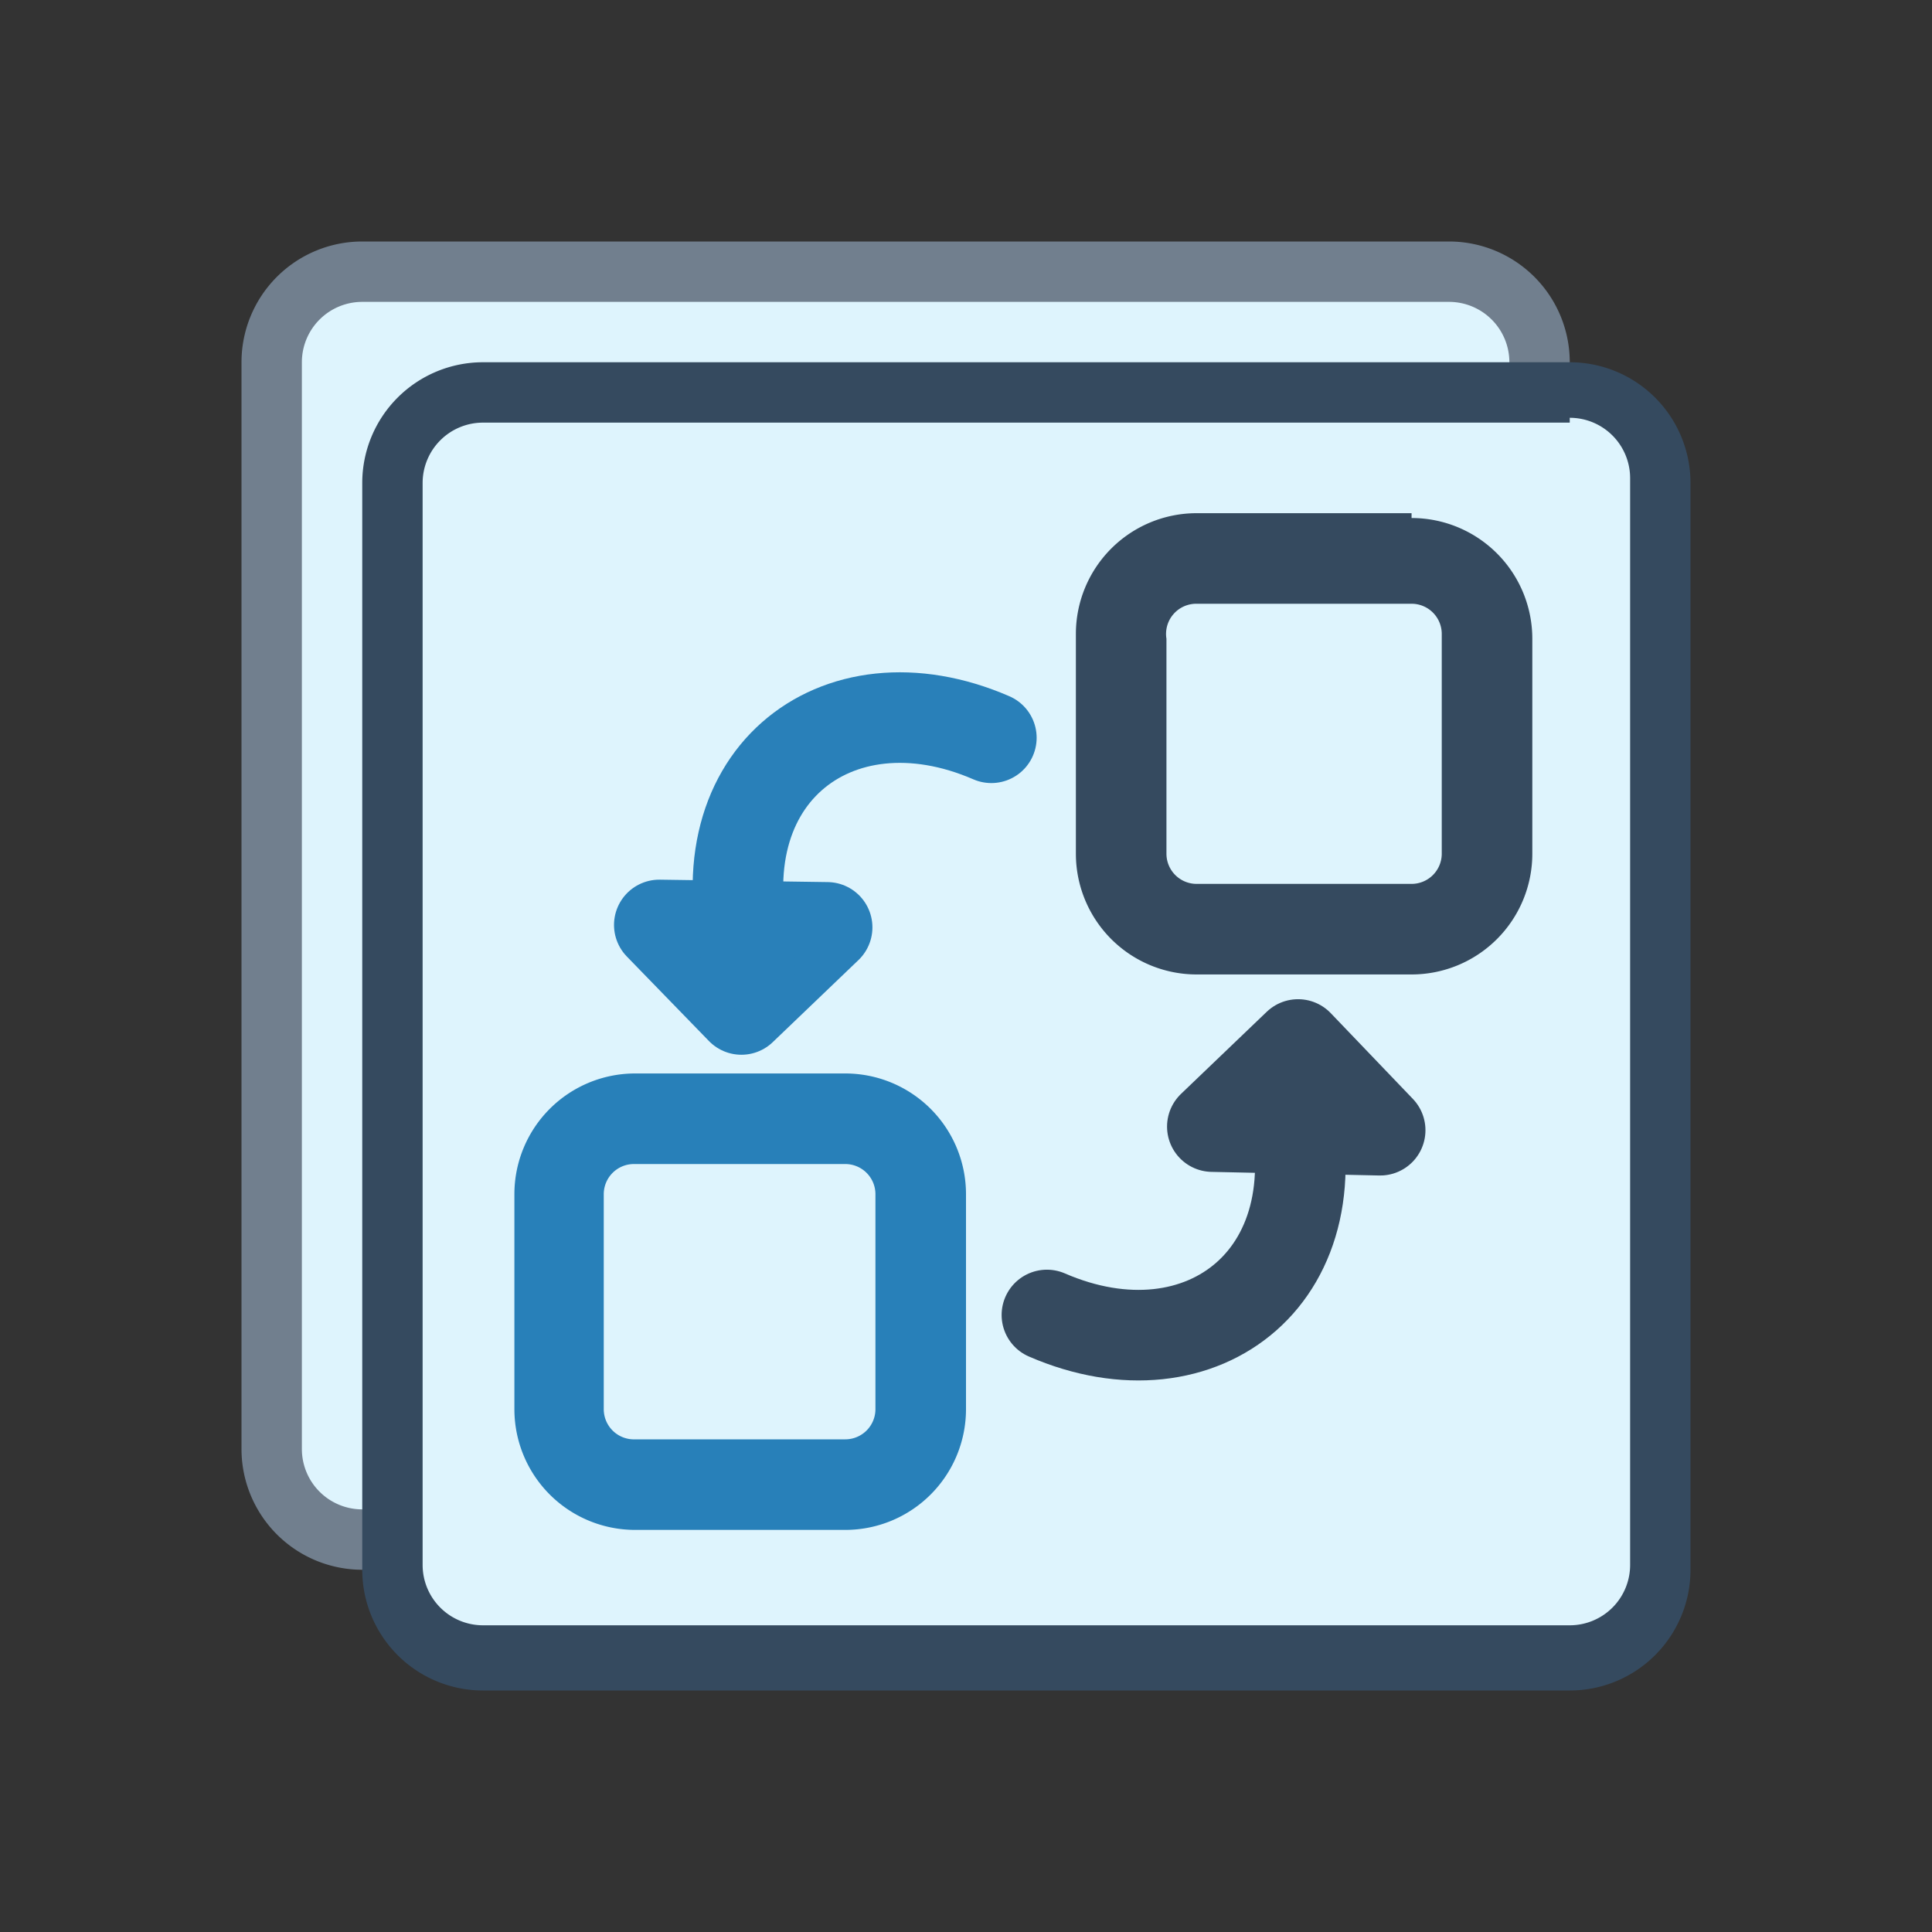 <svg xmlns="http://www.w3.org/2000/svg" viewBox="0 0 16 16"><rect x="0" y="0" width="16" height="16" fill="#333333" stroke="none"/><defs><style>.cls-1{fill:#def4fd;}.cls-2{fill:#717f8e;}.cls-3{fill:#354a5f;}.cls-4{fill:#2880b9;}.cls-5,.cls-7{fill:#2980b9;}.cls-5,.cls-6{stroke:#2980b9;}.cls-5,.cls-6,.cls-7,.cls-8{stroke-linecap:round;stroke-linejoin:round;stroke-width:0.75px;}.cls-6,.cls-8{fill:none;}.cls-7,.cls-8{stroke:#354a5f;}</style></defs><title>coll-cast</title><g id="_3" data-name="3"><rect class="cls-1" x="2.26" y="2.25" width="10.53" height="10.53" rx="0.75" ry="0.75"/><path class="cls-2" d="M12,2.5a.5.5,0,0,1,.5.5v9a.5.5,0,0,1-.5.5H3a.5.5,0,0,1-.5-.5V3A.5.5,0,0,1,3,2.5h9M12,2H3A1,1,0,0,0,2,3v9a1,1,0,0,0,1,1h9a1,1,0,0,0,1-1V3a1,1,0,0,0-1-1Z"/><rect class="cls-1" x="3.21" y="3.21" width="10.53" height="10.53" rx="0.75" ry="0.75"/><path class="cls-3" d="M13,3.46a.5.5,0,0,1,.5.5v9a.5.5,0,0,1-.5.5H4a.5.5,0,0,1-.5-.5V4a.5.5,0,0,1,.5-.5h9M13,3H4A1,1,0,0,0,3,4v9a1,1,0,0,0,1,1h9a1,1,0,0,0,1-1V4a1,1,0,0,0-1-1Z"/><rect class="cls-1" x="9.28" y="4.67" width="3.03" height="3.03" rx="0.63" ry="0.63"/><path class="cls-3" d="M11.69,5a.25.25,0,0,1,.25.25V7.07a.25.25,0,0,1-.25.25H9.91a.25.25,0,0,1-.25-.25V5.29A.25.25,0,0,1,9.91,5h1.78m0-.75H9.91a1,1,0,0,0-1,1V7.07a1,1,0,0,0,1,1h1.78a1,1,0,0,0,1-1V5.29a1,1,0,0,0-1-1Z"/><rect class="cls-1" x="4.64" y="9.26" width="3.03" height="3.03" rx="0.63" ry="0.63"/><path class="cls-4" d="M7,9.64a.25.25,0,0,1,.25.25v1.78a.25.25,0,0,1-.25.25H5.26A.25.25,0,0,1,5,11.67V9.89a.25.25,0,0,1,.25-.25H7m0-.75H5.26a1,1,0,0,0-1,1v1.78a1,1,0,0,0,1,1H7a1,1,0,0,0,1-1V9.89a1,1,0,0,0-1-1Z"/><polygon class="cls-5" points="6.14 8.36 5.46 7.66 6.85 7.68 6.14 8.36"/><path class="cls-6" d="M6.21,8c-.45-1.55.71-2.45,2-1.89"/><polygon class="cls-7" points="10.75 8.65 11.43 9.36 10.04 9.33 10.75 8.65"/><path class="cls-8" d="M10.67,9c.45,1.55-.71,2.45-2,1.89"/></g></svg>
